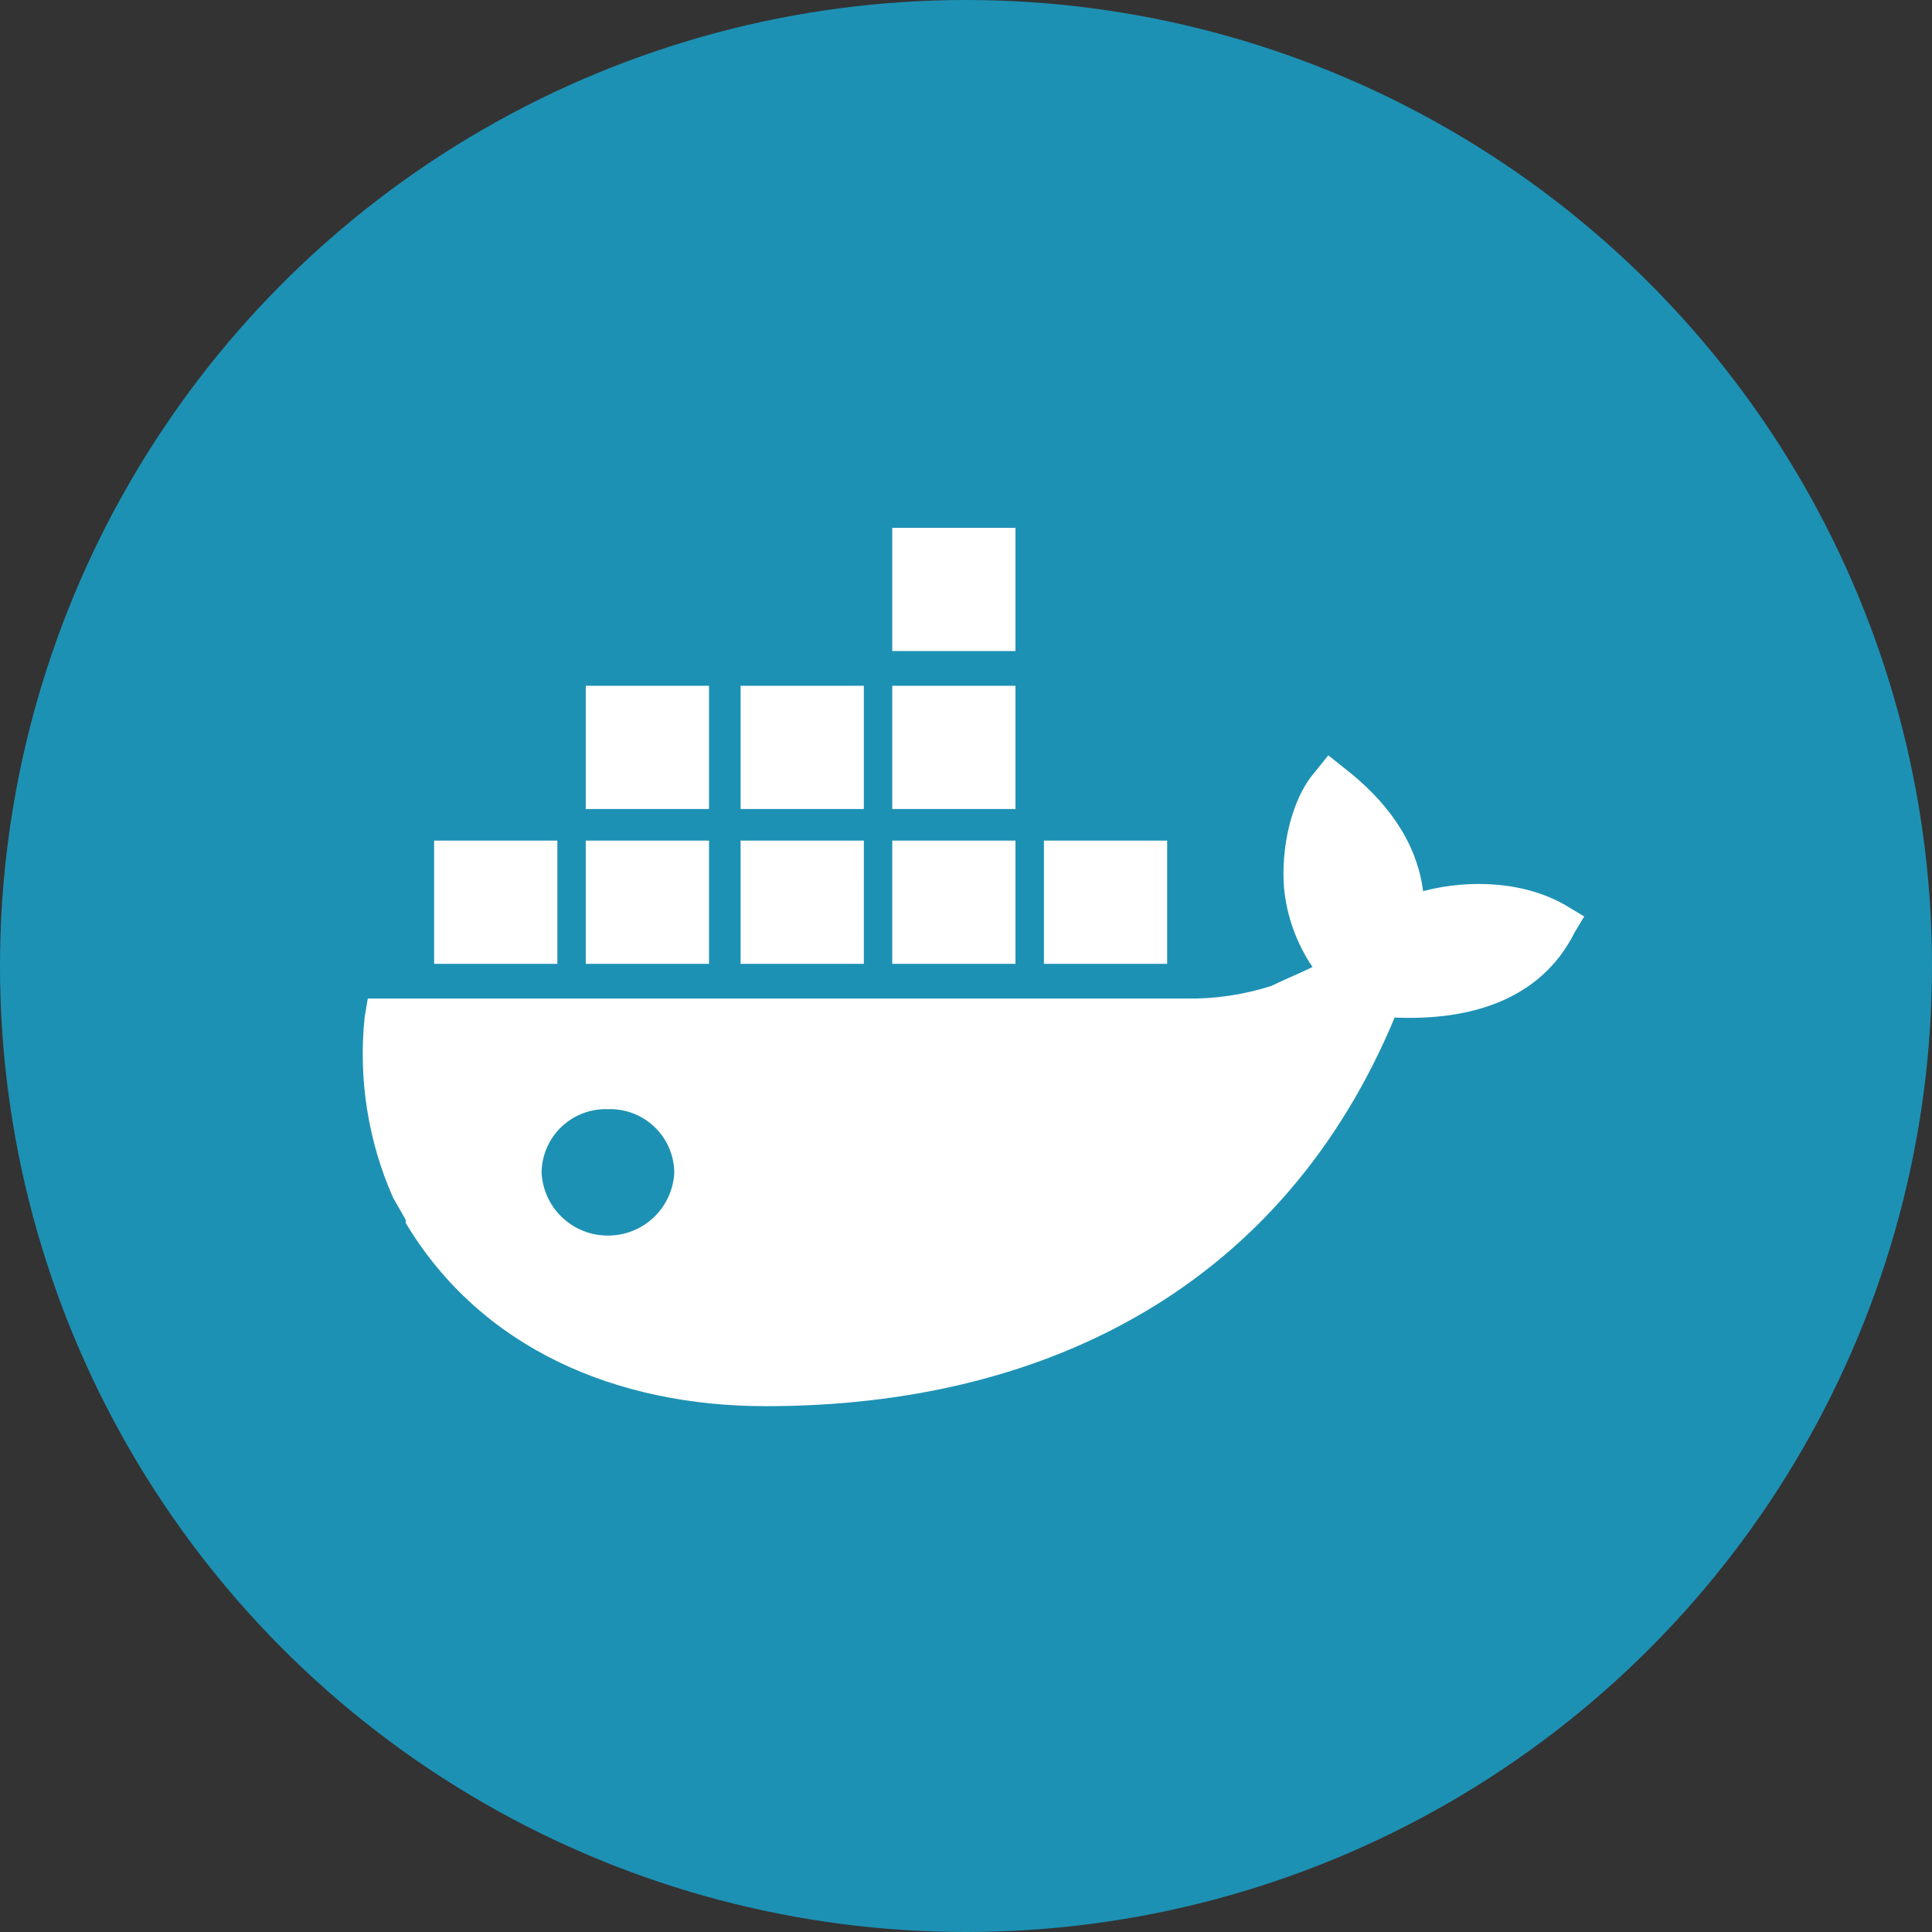 <svg xmlns="http://www.w3.org/2000/svg" xmlns:xlink="http://www.w3.org/1999/xlink" width="194" height="194" viewBox="0 0 194 194">
  <rect x="0" y="0" width="194" height="194" fill="#333333" stroke="none"/>
  <defs>
    <clipPath id="clip-path">
      <path id="Path_91" data-name="Path 91" d="M25.56,72.668A6.644,6.644,0,0,1,18.9,66.322a6.439,6.439,0,0,1,6.663-6.345,6.439,6.439,0,0,1,6.663,6.345,6.644,6.644,0,0,1-6.663,6.345Zm81.855-34.582c-.635-5.076-3.807-9.2-7.932-12.373L97.9,24.443,96.628,26.03c-2.538,2.855-3.49,7.932-3.173,11.739A17.073,17.073,0,0,0,96.31,45.7c-1.269.635-2.855,1.269-4.124,1.9a26.722,26.722,0,0,1-8.566,1.269H1.448l-.317,1.9A35.694,35.694,0,0,0,3.986,68.861l1.269,2.221V71.4c7.614,12.691,21.257,18.4,36.168,18.4,28.554,0,52.032-12.373,63.136-39.024,7.3.317,14.594-1.586,18.084-8.566l.952-1.586-1.586-.952c-4.124-2.538-9.835-2.855-14.594-1.586ZM66.487,33.009H54.114V45.383H66.487Zm0-15.546H54.114V29.837H66.487Zm0-15.863H54.114V13.973H66.487V1.6ZM81.716,33.009H69.343V45.383H81.716Zm-46,0H23.339V45.383H35.712V33.009Zm15.546,0H38.885V45.383H51.259Zm-30.775,0H8.11V45.383H20.484V33.009ZM51.259,17.463H38.885V29.837H51.259Zm-15.546,0H23.339V29.837H35.712V17.463Z" transform="translate(-0.94 -1.6)" fill="#fff"/>
    </clipPath>
  </defs>
  <g id="docker" transform="translate(0.422)">
    <circle id="Ellipse_13" data-name="Ellipse 13" cx="97" cy="97" r="97" transform="translate(-0.422)" fill="#1d91b4"/>
    <g id="Group_78" data-name="Group 78" transform="translate(36 53)" clip-path="url(#clip-path)">
      <path id="SVGID_3_" d="M-48.8-21H3995.718V459.342H-48.8Z" transform="translate(-109.009 -50.702)" fill="#fff"/>
    </g>
  </g>
</svg>
